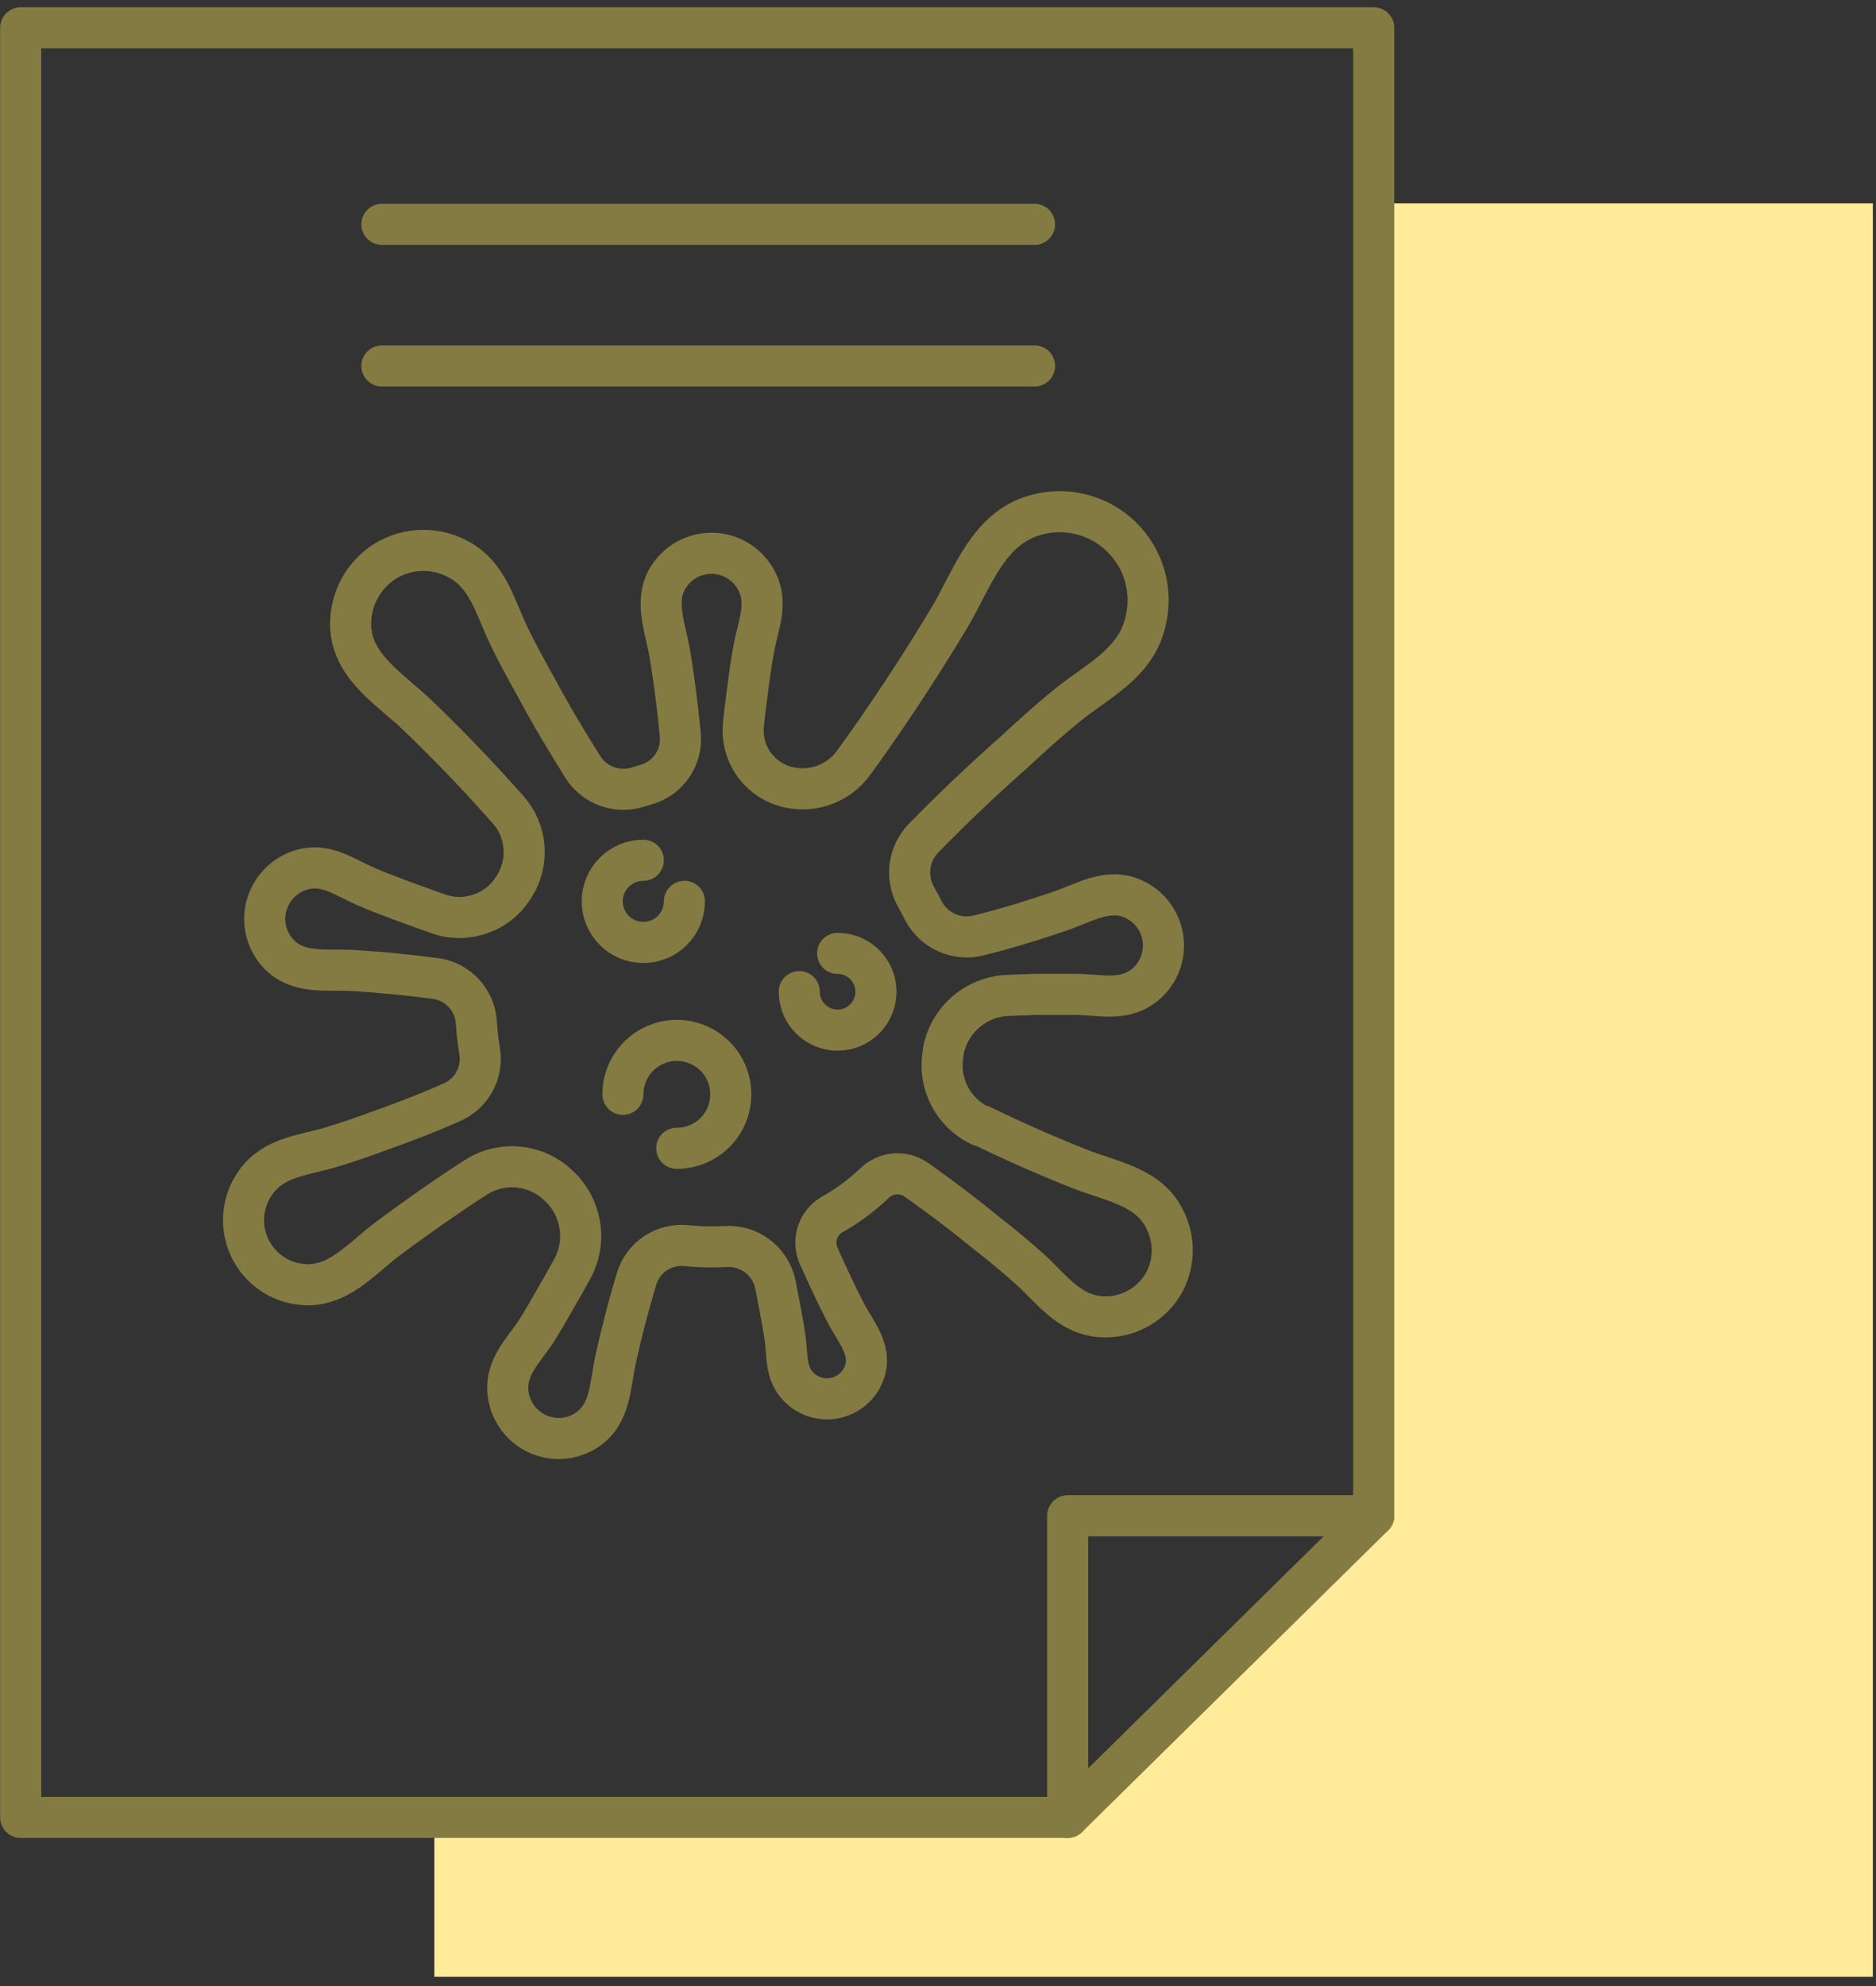 <?xml version="1.0" encoding="UTF-8"?>
<svg width="137px" height="145px" viewBox="0 0 137 145" version="1.1" xmlns="http://www.w3.org/2000/svg" xmlns:xlink="http://www.w3.org/1999/xlink">
    <rect x="0" y="0" width="137" height="145" fill="#333333" stroke="none"/>
    <!-- Generator: Sketch 52.5 (67469) - http://www.bohemiancoding.com/sketch -->
    <title>_Group_284</title>
    <desc>Created with Sketch.</desc>
    <g id="Page-1" stroke="none" stroke-width="1" fill="none" fill-rule="evenodd">
        <g id="_Group_284" transform="translate(1, 2)">
            <polygon id="_Path_1171" fill="#FFEB99" points="99.32 12.85 135.77 12.85 135.77 142.33 30.72 142.33 30.72 130.69 76.97 130.69 99.32 108.67"></polygon>
            <g id="_Group_285" transform="translate(16, 35)" stroke="#847B42" stroke-linecap="round" stroke-linejoin="round" stroke-width="3">
                <path d="M67.9,56.83 C66.931,58.391 65.171,59.279 63.34,59.13 C61.06,58.95 59.82,57.13 58.25,55.7 C57.25,54.81 56.25,53.96 55.17,53.13 C53.463,51.73 51.71,50.397 49.91,49.13 C48.958,48.47 47.671,48.584 46.85,49.4 C46.355,49.862 45.834,50.297 45.29,50.7 C44.787,51.064 44.263,51.398 43.72,51.7 C42.697,52.322 42.298,53.609 42.79,54.7 C43.417,56.127 44.083,57.53 44.79,58.91 C45.46,60.18 46.6,61.46 46.19,62.99 C45.922,63.991 45.138,64.772 44.136,65.036 C43.134,65.3 42.067,65.008 41.34,64.27 C40.34,63.27 40.52,62.01 40.34,60.75 C40.23,59.96 40.08,59.17 39.94,58.4 L39.61,56.71 C39.226,55.037 37.682,53.893 35.97,54.01 C35.037,54.065 34.1,54.045 33.17,53.95 C31.523,53.762 29.976,54.775 29.49,56.36 C28.91,58.29 28.4,60.24 27.97,62.19 C27.54,64.14 27.61,66.19 25.91,67.37 C24.812,68.126 23.394,68.237 22.192,67.661 C20.99,67.085 20.188,65.909 20.09,64.58 C19.95,62.82 21.17,61.66 22.09,60.3 C22.65,59.44 23.15,58.53 23.66,57.65 C24.06,56.97 24.44,56.28 24.82,55.59 C25.881,53.594 25.471,51.134 23.82,49.59 L23.71,49.49 C22.063,47.962 19.587,47.756 17.71,48.99 L17.56,49.08 C15.42,50.47 13.33,51.94 11.28,53.47 C9.4,54.89 7.63,57.06 5.03,56.78 C3.345,56.61 1.88,55.549 1.191,54.001 C0.503,52.453 0.697,50.655 1.7,49.29 C3.01,47.48 5.15,47.36 7.14,46.77 C8.39,46.4 9.63,45.96 10.85,45.51 C12.56,44.91 14.26,44.25 15.93,43.51 C17.437,42.89 18.307,41.304 18.02,39.7 C17.909,39.038 17.832,38.37 17.79,37.7 C17.712,36.03 16.448,34.656 14.79,34.44 C12.79,34.173 10.79,33.98 8.79,33.86 C6.94,33.75 4.79,34.16 3.36,32.66 C2.494,31.749 2.144,30.464 2.43,29.24 C2.759,27.871 3.823,26.798 5.19,26.46 C6.89,26.05 8.19,27.07 9.74,27.73 C10.95,28.27 13.12,29.05 15.03,29.73 C17.109,30.451 19.408,29.616 20.54,27.73 L20.6,27.64 C21.662,25.896 21.467,23.664 20.12,22.13 L19.42,21.35 C17.5,19.22 15.5,17.14 13.42,15.16 C11.51,13.32 8.78,11.74 8.61,8.81 C8.528,7.012 9.34,5.29 10.78,4.21 C12.405,3.024 14.559,2.854 16.35,3.77 C18.6,4.89 19.12,7.25 20.13,9.35 C20.76,10.68 21.48,11.97 22.19,13.25 C23.26,15.25 24.38,17.1 25.55,18.98 C26.41,20.357 28.101,20.964 29.64,20.45 L30.17,20.29 C31.779,19.846 32.837,18.312 32.68,16.65 C32.49,14.65 32.24,12.65 31.9,10.65 C31.59,8.82 30.71,6.81 31.84,5.09 C32.567,3.966 33.843,3.321 35.179,3.402 C36.515,3.483 37.704,4.277 38.29,5.48 C39.08,7.05 38.39,8.59 38.08,10.19 C37.89,11.19 37.75,12.19 37.62,13.19 C37.49,14.19 37.38,15 37.29,15.91 C37.086,17.905 38.309,19.771 40.22,20.38 C42.113,20.981 44.177,20.299 45.34,18.69 C45.79,18.07 46.23,17.46 46.66,16.84 C48.66,13.98 50.57,11.04 52.36,8.05 C54.01,5.27 55.14,1.6 58.57,0.62 C60.794,-0.032 63.197,0.558 64.867,2.166 C66.537,3.774 67.217,6.153 66.65,8.4 C65.94,11.4 63.28,12.63 61.06,14.4 C59.67,15.52 58.34,16.72 57.06,17.91 C54.793,19.91 52.59,22.003 50.45,24.19 C49.34,25.328 49.109,27.06 49.88,28.45 C50.06,28.77 50.24,29.11 50.41,29.45 C51.174,30.952 52.881,31.718 54.51,31.29 C56.51,30.79 58.38,30.21 60.28,29.57 C62.18,28.93 63.9,27.78 65.77,28.64 C66.985,29.186 67.816,30.339 67.948,31.665 C68.08,32.99 67.494,34.285 66.41,35.06 C64.98,36.06 63.41,35.65 61.73,35.6 C60.73,35.6 59.66,35.6 58.64,35.6 L56.52,35.68 C54.208,35.81 52.288,37.511 51.88,39.79 L51.88,39.9 C51.48,42.066 52.583,44.231 54.57,45.18 L54.67,45.18 C57.02,46.32 59.41,47.38 61.84,48.34 C64.09,49.24 66.93,49.63 68.07,52.05 C68.844,53.566 68.779,55.373 67.9,56.83 Z" id="_Path_1172"></path>
                <path d="M44.17,32.61 C45.303,32.61 46.325,33.293 46.758,34.341 C47.191,35.388 46.949,36.593 46.146,37.393 C45.343,38.193 44.138,38.431 43.092,37.994 C42.046,37.557 41.366,36.533 41.37,35.4" id="_Path_1173"></path>
                <path d="M28.49,42.9 C28.49,41.306 29.451,39.868 30.925,39.259 C32.398,38.65 34.093,38.989 35.22,40.118 C36.346,41.246 36.68,42.943 36.067,44.415 C35.454,45.887 34.014,46.844 32.42,46.84" id="_Path_1174"></path>
                <path d="M32.98,28.81 C32.98,30.467 31.637,31.81 29.98,31.81 C28.323,31.81 26.98,30.467 26.98,28.81 C26.98,27.153 28.323,25.81 29.98,25.81" id="_Path_1175"></path>
            </g>
            <g id="_Group_286" stroke="#847B42" stroke-linecap="round" stroke-linejoin="round" stroke-width="3">
                <polyline id="_Path_1176" points="76.97 130.69 0.51 130.69 0.51 0.03 68.09 0.03 99.32 0.03 99.32 108.67"></polyline>
                <polygon id="_Path_1177" points="99.32 108.67 76.97 108.67 76.97 130.69"></polygon>
            </g>
            <path d="M26.89,14.38 L74.55,14.38" id="_Path_1178" stroke="#847B42" stroke-width="3" stroke-linecap="round" stroke-linejoin="round"></path>
            <path d="M26.89,24.72 L74.55,24.72" id="_Path_1179" stroke="#847B42" stroke-width="3" stroke-linecap="round" stroke-linejoin="round"></path>
        </g>
    </g>
</svg>
